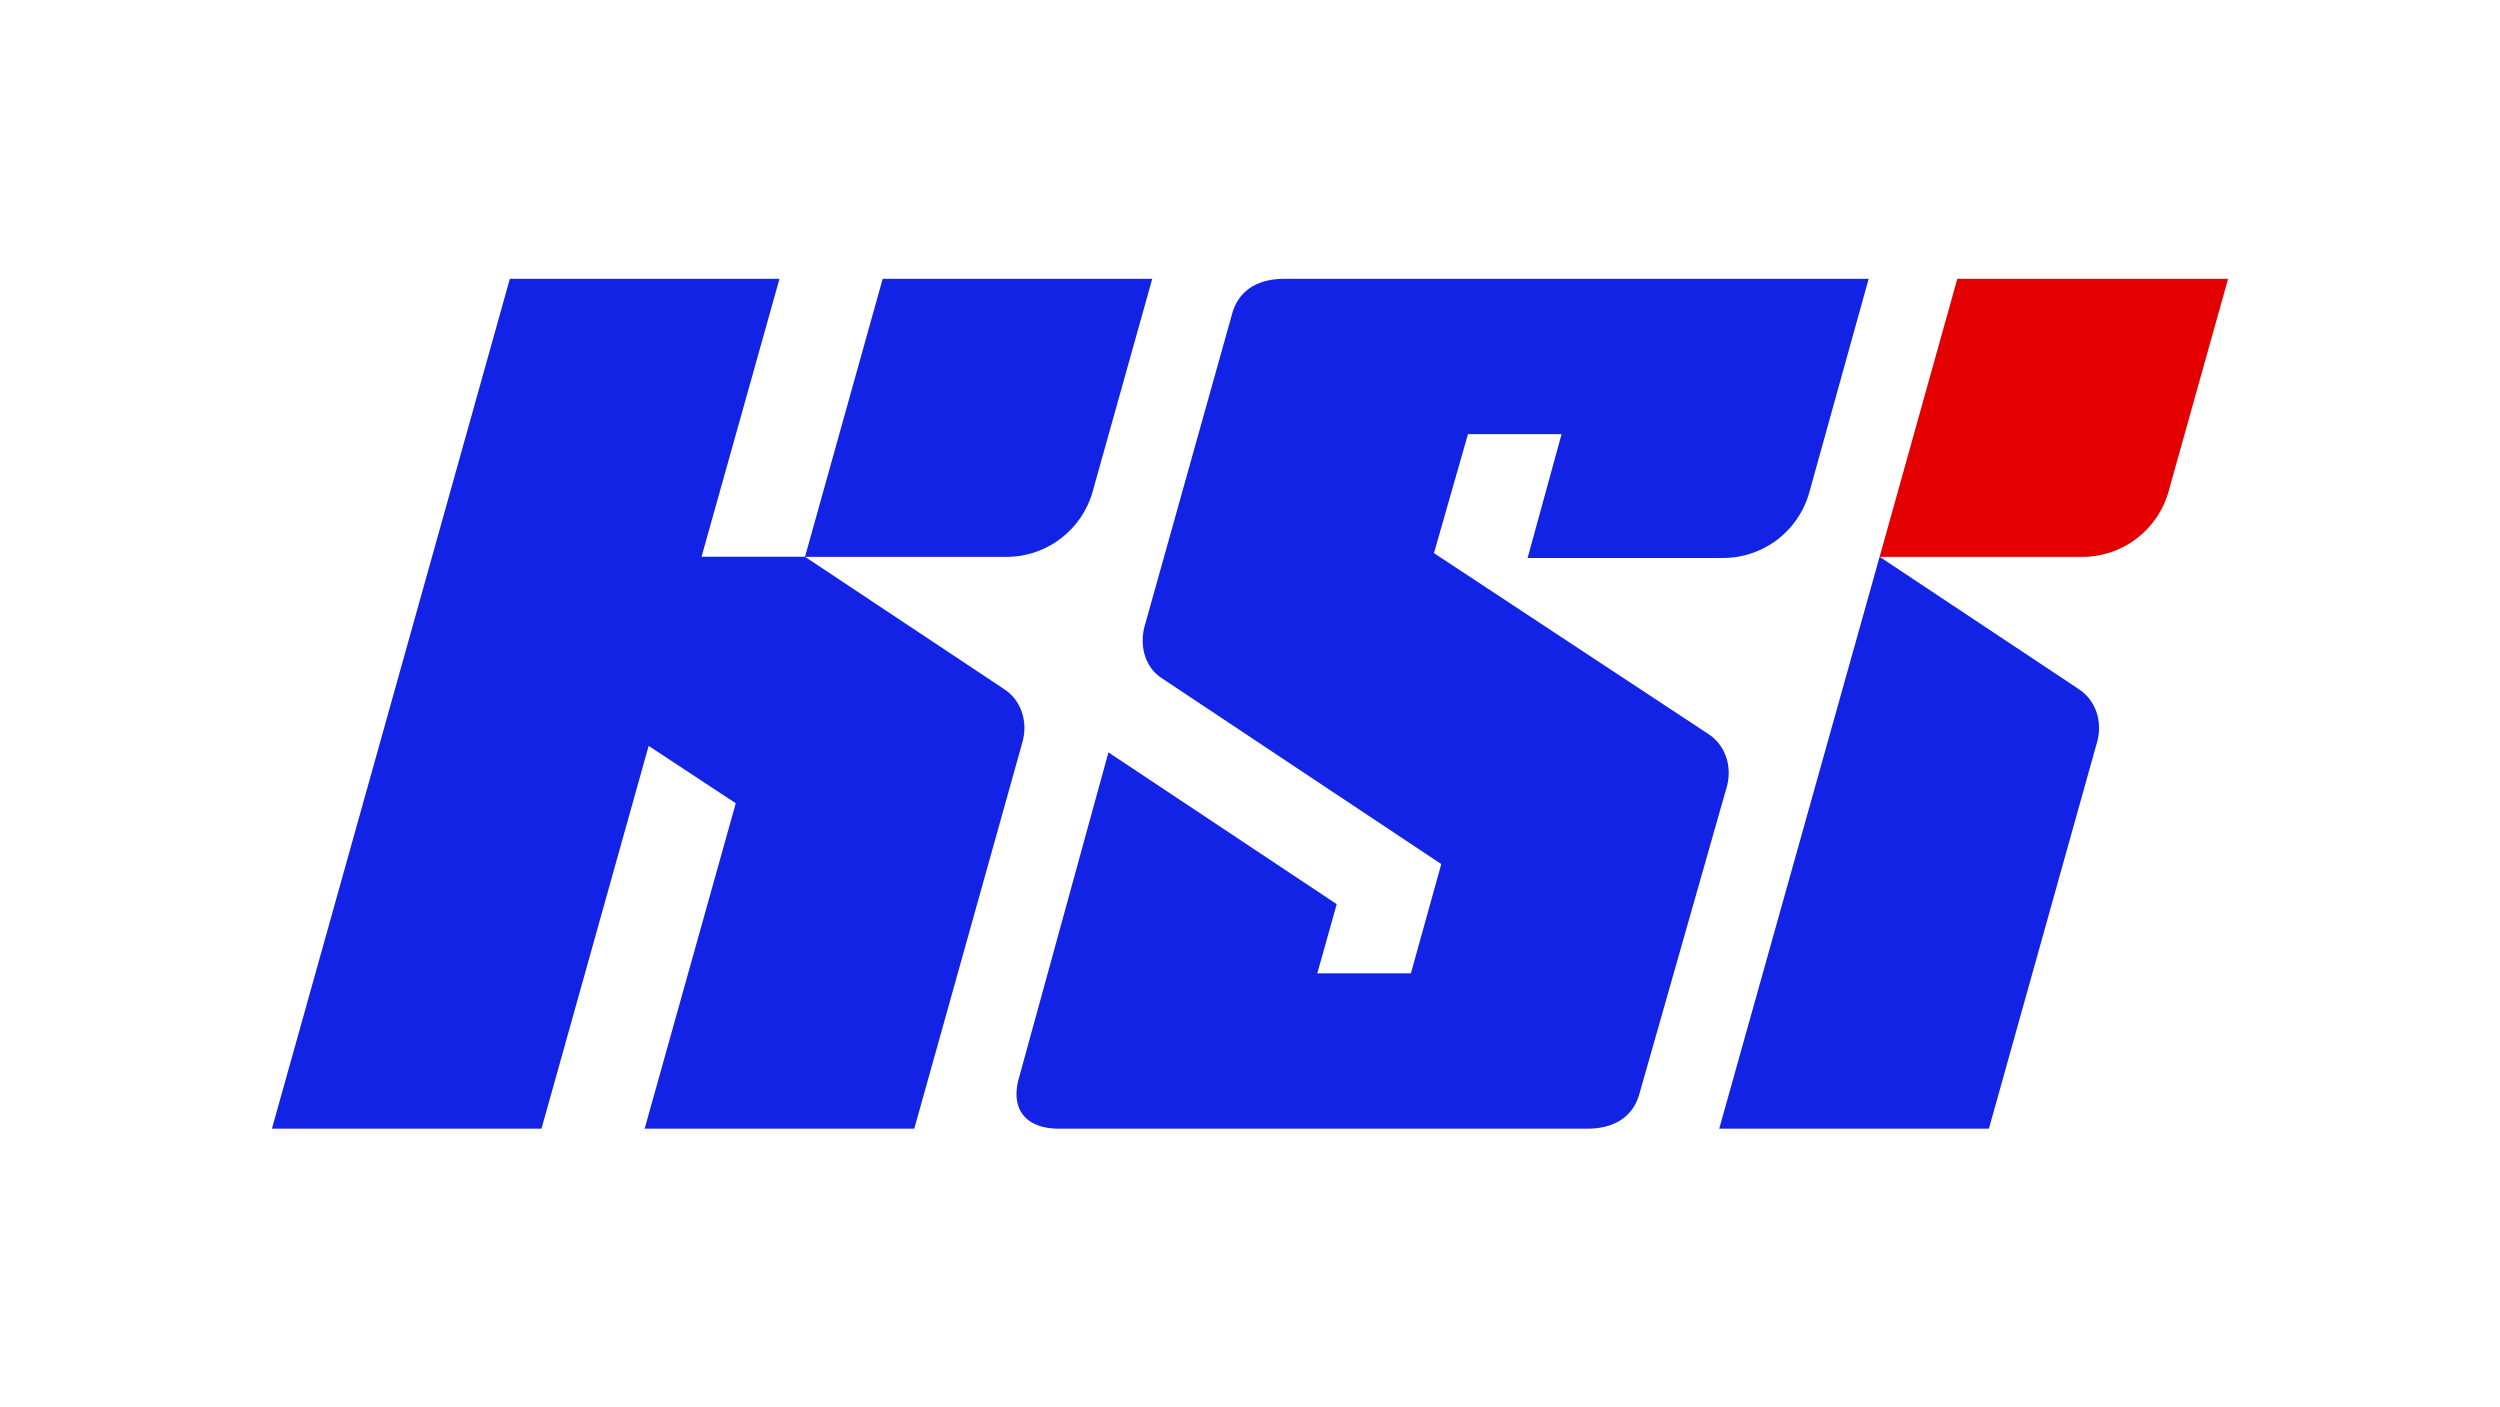 <?xml version="1.0"?><svg xmlns="http://www.w3.org/2000/svg" viewBox="0 0 1015 571" width="421" height="237">
<defs><style>.cls-1{fill:#1323e6;}.cls-2{fill:#e40000;}</style></defs><path class="cls-1" d="M443.66,199.23,467.81,113H358.37l-31.55,112.9h81.83A36.4,36.4,0,0,0,443.66,199.23Z"/><path class="cls-1" d="M407.67,279.58l-80.85-53.73h-42L316.47,113H207L110.4,458.05H219.84l43.51-155.41,35.37,23.29-37,132.12H371.19l43.87-156.77C417.53,292.89,414.57,284,407.67,279.58Z"/><path class="cls-1" d="M807.49,458.05l43.87-156.77c2.47-8.39-.49-17.26-7.39-21.7l-80.85-53.73L698,458.05Z"/><path class="cls-1" d="M693.6,297.82,582.19,224.37,596,176.06h38l-13.8,50.28h79.37a36.37,36.37,0,0,0,35-26.62L758.68,113H521.55c-11.83,0-18.73,5.43-21.2,13.81l-35.49,126.7c-2.47,8.38,0,17.25,6.9,21.69l113.39,75.42-12.33,44.37h-38l7.89-28.1-92.68-61.62L413.59,437.83c-3.46,12.82,3.45,20.22,16.26,20.22H644.31c11.83,0,18.73-5.43,21.19-13.81L701,319.52C703.46,311.14,700.51,302.26,693.6,297.82Z"/><path class="cls-2" d="M794.67,113l-31.55,112.9h82.33a36.39,36.39,0,0,0,35-26.62L904.6,113Z"/></svg>